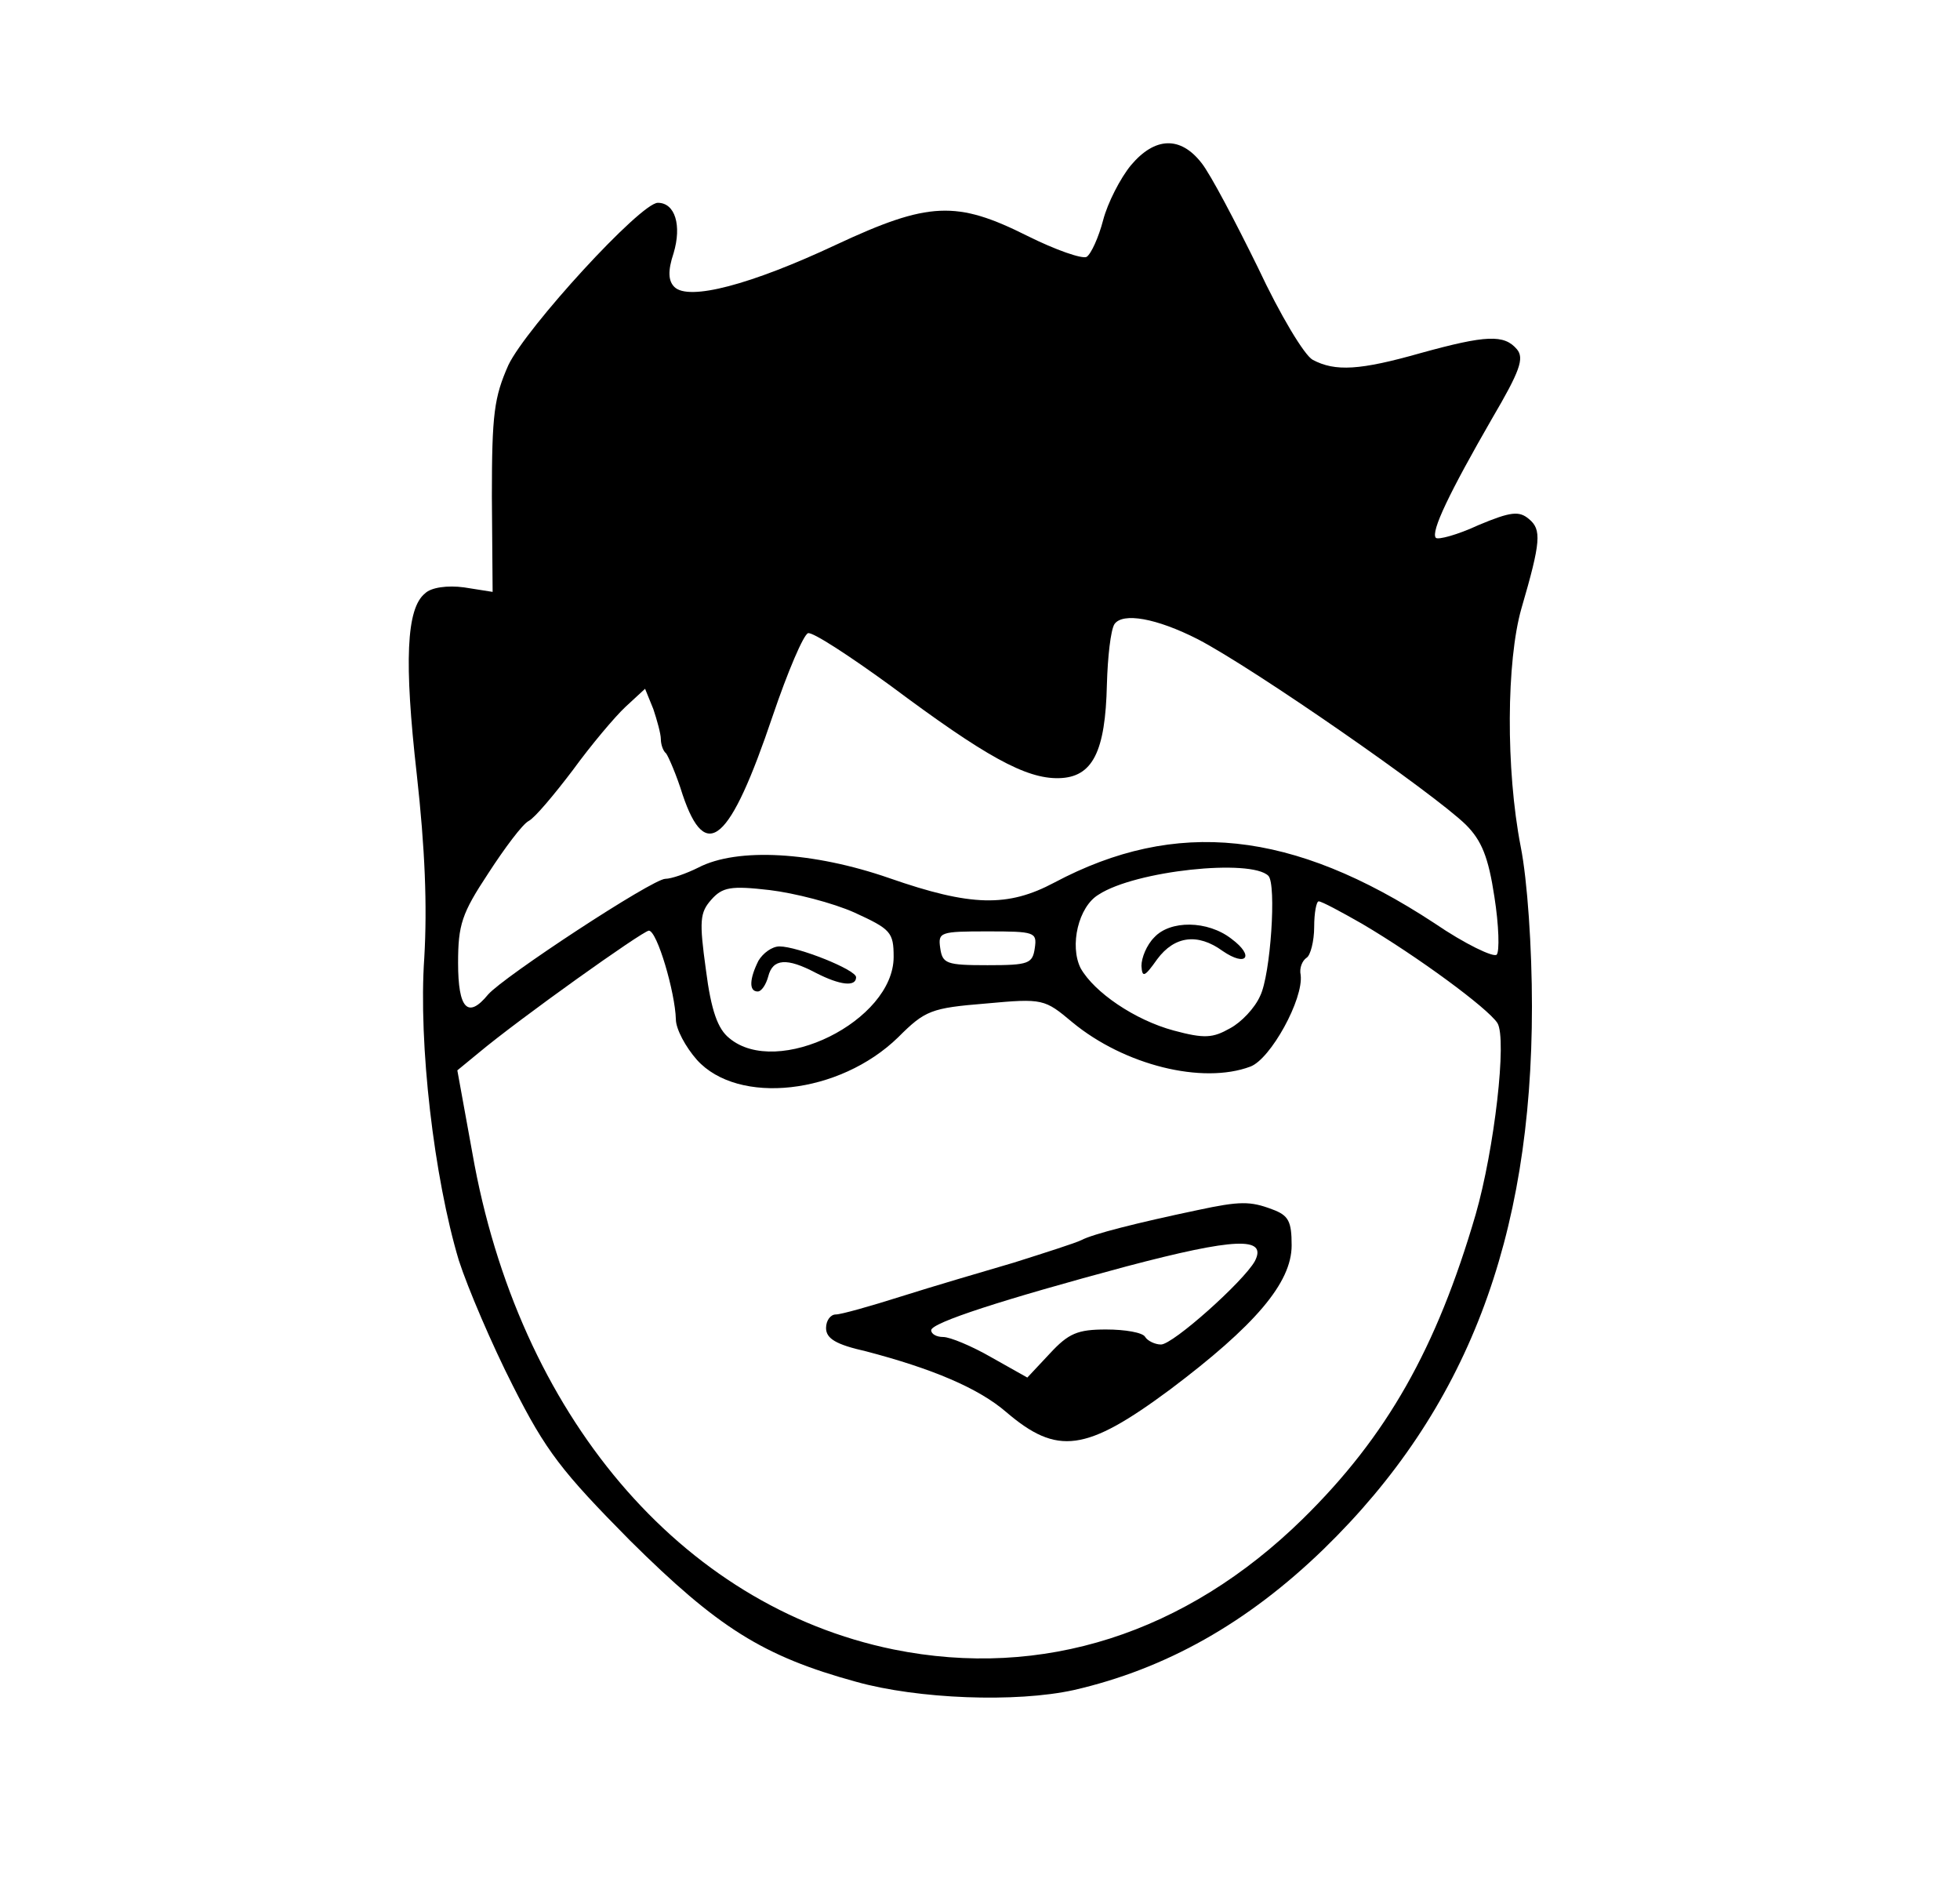 <?xml version="1.0" standalone="no"?>
<!DOCTYPE svg PUBLIC "-//W3C//DTD SVG 20010904//EN"
 "http://www.w3.org/TR/2001/REC-SVG-20010904/DTD/svg10.dtd">
<svg version="1.0" xmlns="http://www.w3.org/2000/svg"
 width="261pt" height="252pt" viewBox="0 0 261 252"
 preserveAspectRatio="xMidYMid meet">

<g transform="translate(0,252) scale(0.1,-0.1)"
fill="#000000" stroke="none">
<path d="M1506 2300 c-14 -17 -31 -50 -37 -73 -6 -23 -16 -45 -22 -49 -6 -3
-41 9 -79 28 -94 47 -131 46 -255 -12 -113 -53 -196 -75 -215 -56 -8 8 -9 21
-1 45 11 37 2 67 -21 67 -23 0 -175 -166 -199 -216 -19 -43 -22 -65 -22 -175
l1 -127 -38 6 c-22 3 -44 0 -52 -8 -25 -20 -28 -91 -11 -241 11 -99 14 -175
10 -244 -8 -115 13 -293 46 -403 12 -37 44 -112 72 -167 44 -87 65 -114 156
-206 117 -116 177 -154 301 -188 82 -23 213 -28 290 -11 122 28 231 89 333
188 190 185 277 412 277 722 0 78 -6 168 -15 213 -20 103 -19 247 1 317 26 89
27 105 10 119 -13 11 -24 10 -67 -8 -28 -13 -54 -20 -57 -17 -7 8 18 60 75
159 37 63 43 80 33 92 -17 20 -41 19 -128 -5 -81 -23 -114 -25 -144 -9 -11 6
-43 59 -73 123 -30 61 -63 124 -75 139 -28 36 -62 35 -94 -3z m89 -631 c75
-39 314 -205 357 -247 21 -21 30 -43 38 -96 6 -38 7 -73 3 -77 -4 -4 -42 14
-83 42 -189 124 -344 140 -506 54 -62 -33 -111 -32 -220 6 -101 35 -202 41
-254 14 -16 -8 -36 -15 -44 -15 -17 0 -215 -130 -236 -154 -27 -33 -40 -19
-40 42 0 51 5 66 40 119 22 34 46 66 54 70 8 4 34 35 59 68 24 33 56 71 70 84
l26 24 11 -27 c5 -15 10 -33 10 -40 0 -7 3 -16 7 -19 3 -4 14 -29 22 -55 31
-92 63 -64 120 105 20 59 41 108 47 110 6 2 55 -30 110 -70 126 -94 180 -124
224 -123 45 1 62 35 64 125 1 36 5 72 10 80 11 16 56 8 111 -20z m94 -315 c11
-11 3 -132 -11 -160 -7 -16 -25 -35 -40 -43 -23 -13 -34 -14 -75 -3 -52 14
-106 51 -124 83 -15 30 -3 82 24 98 49 32 203 48 226 25z m-551 -49 c48 -22
52 -26 52 -59 0 -85 -155 -162 -219 -108 -15 12 -24 36 -31 91 -9 65 -8 76 7
93 15 17 26 19 78 13 33 -4 84 -17 113 -30z m676 -15 c73 -43 167 -112 180
-132 13 -21 -4 -168 -29 -255 -52 -178 -118 -295 -230 -405 -156 -153 -347
-214 -545 -174 -284 58 -500 313 -561 661 l-20 110 28 23 c55 46 218 162 227
163 11 0 35 -82 36 -118 0 -13 13 -37 28 -54 55 -61 190 -46 268 30 36 36 44
39 117 45 76 7 78 6 115 -25 69 -57 173 -83 237 -59 27 10 71 90 67 122 -2 9
2 19 8 23 5 3 10 22 10 41 0 19 3 34 6 34 4 0 30 -14 58 -30z m-436 -32 c-3
-21 -8 -23 -63 -23 -55 0 -60 2 -63 23 -3 21 0 22 63 22 63 0 66 -1 63 -22z"/>
<path d="M1537 1272 c-10 -10 -17 -27 -17 -38 1 -16 4 -15 21 9 23 31 54 35
87 11 32 -22 43 -7 12 16 -32 25 -82 25 -103 2z"/>
<path d="M1010 1241 c-12 -24 -13 -41 -1 -41 5 0 11 9 14 20 6 24 25 25 63 5
33 -17 54 -19 54 -6 0 10 -78 41 -102 41 -10 0 -22 -9 -28 -19z"/>
<path d="M1595 909 c-81 -17 -140 -32 -155 -40 -8 -4 -49 -17 -90 -30 -41 -12
-109 -32 -150 -45 -41 -13 -80 -24 -87 -24 -7 0 -13 -8 -13 -18 0 -14 13 -22
53 -31 88 -23 150 -49 187 -81 68 -58 106 -53 218 30 113 85 162 142 162 192
0 32 -4 40 -26 48 -29 11 -43 11 -99 -1z m76 -68 c-15 -27 -109 -111 -125
-111 -8 0 -18 5 -21 10 -3 6 -27 10 -52 10 -38 0 -50 -5 -75 -32 l-30 -32 -48
27 c-26 15 -55 27 -64 27 -9 0 -16 4 -16 9 0 10 96 41 260 85 144 38 188 40
171 7z"/>
</g>
</svg>
